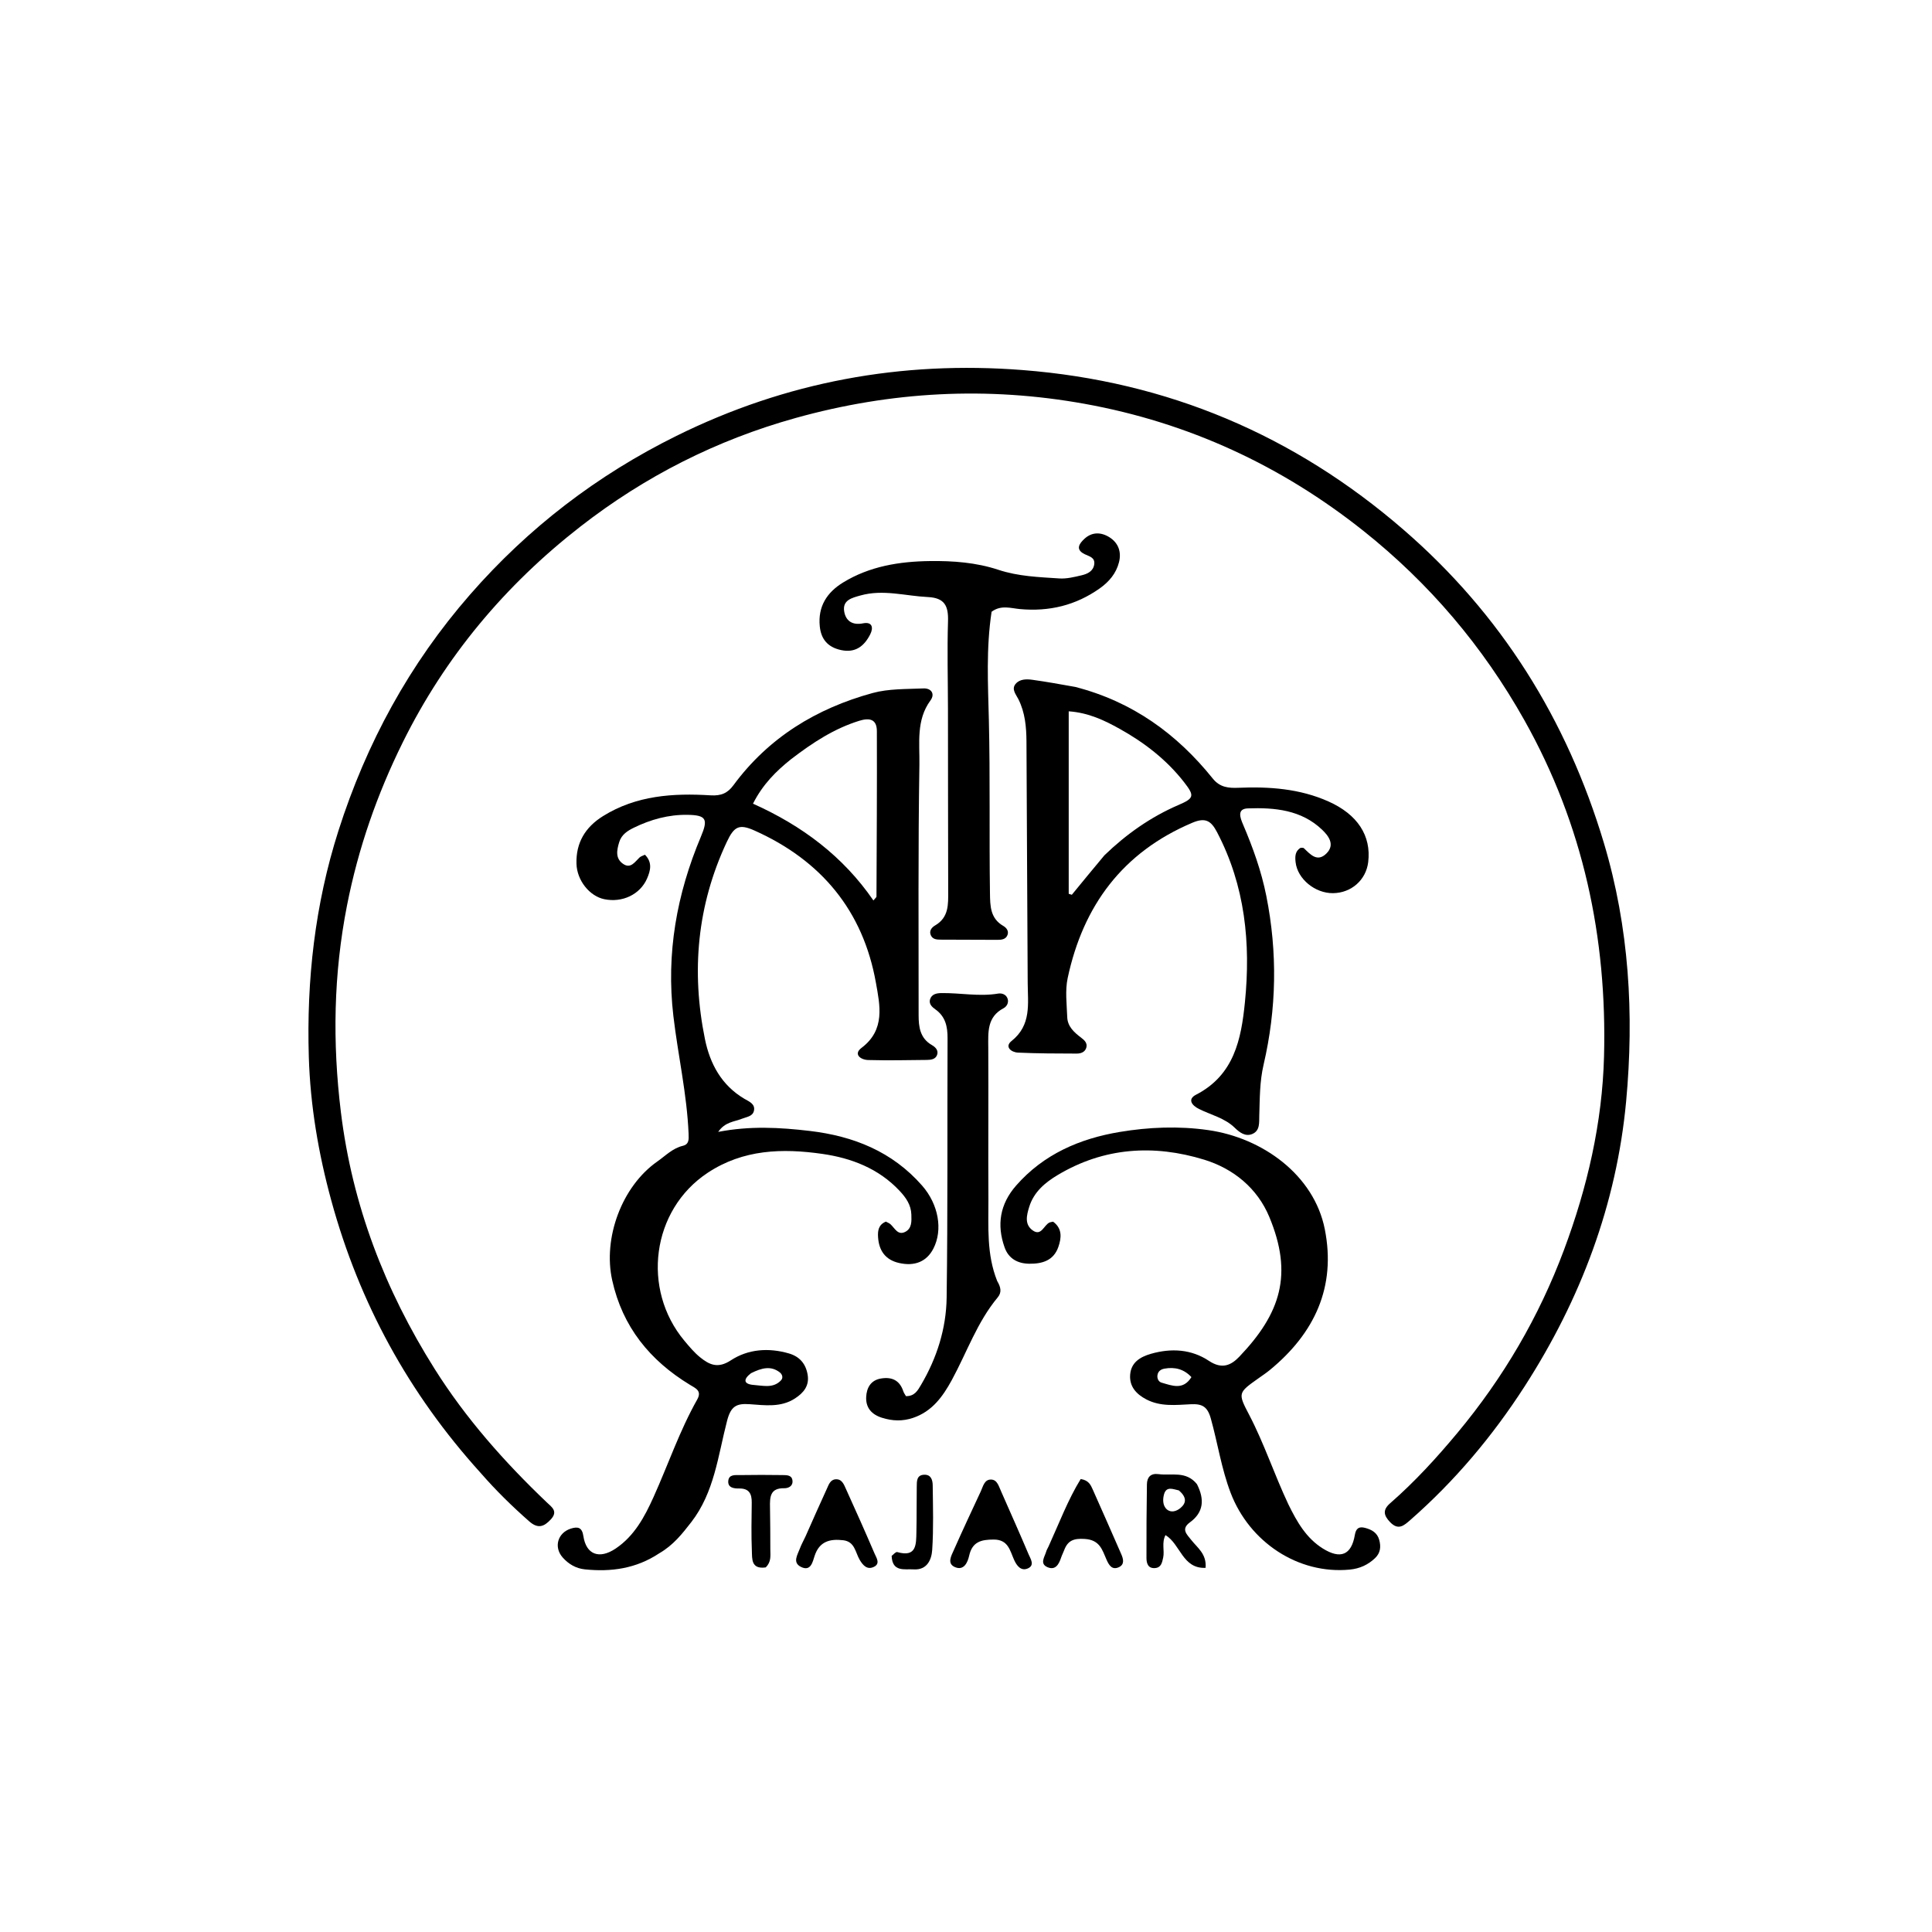 <svg version="1.1" id="Layer_1" xmlns="http://www.w3.org/2000/svg" xmlns:xlink="http://www.w3.org/1999/xlink" x="0px" y="0px"
	 width="100%" viewBox="0 0 640 640" enable-background="new 0 0 640 640" xml:space="preserve">
<path fill="#000000" opacity="1" stroke="none" 
	d="
M159.144,487.841 
	C135.368,461.575 119.05,431.625 109.779,397.811 
	C105.492,382.177 102.781,366.221 102.297,350.076 
	C101.536,324.674 104.308,299.669 112.097,275.244 
	C121.382,246.126 135.651,219.93 155.742,196.93 
	C175.01,174.871 197.774,157.399 224.081,144.391 
	C260.357,126.454 298.582,119.445 338.829,122.592 
	C386.713,126.336 428.736,144.124 464.947,175.487 
	C497.248,203.463 519.02,238.269 531.292,279.193 
	C539.71,307.266 541.346,336.052 538.681,364.808 
	C535.523,398.884 523.614,430.454 505.044,459.27 
	C494.468,475.682 481.963,490.573 467.219,503.491 
	C465.072,505.372 463.22,507.072 460.483,504.222 
	C458.324,501.973 457.989,500.167 460.496,497.98 
	C468.66,490.86 475.927,482.912 482.863,474.573 
	C498.016,456.357 509.777,436.285 518.077,414.084 
	C525.831,393.344 530.785,371.926 531.357,349.892 
	C532.376,310.617 524.481,273.325 504.996,238.619 
	C491.23,214.099 473.441,193.198 451.642,175.851 
	C424.505,154.257 393.702,140.002 359.45,133.798 
	C327.162,127.95 295.276,129.627 263.554,138.467 
	C237.306,145.782 213.595,157.832 192.268,174.43 
	C167.387,193.794 147.494,217.479 133.428,245.901 
	C124.902,263.129 118.667,281.037 114.951,299.94 
	C110.476,322.696 110.111,345.404 112.921,368.385 
	C116.691,399.207 127.49,427.272 143.952,453.425 
	C154.319,469.893 167.069,484.266 181.075,497.629 
	C182.748,499.225 184.974,500.6 182.47,503.316 
	C180.2,505.778 178.197,506.513 175.293,503.956 
	C169.656,498.992 164.306,493.772 159.144,487.841 
z"/>
<path fill="#000000" opacity="1" stroke="none" 
	d="
M218.431,514.521 
	C210.672,519.678 202.392,520.761 193.721,519.87 
	C190.78,519.567 188.315,518.105 186.392,515.93 
	C183.342,512.48 184.756,507.743 189.109,506.368 
	C191.451,505.629 192.822,505.972 193.249,508.836 
	C194.165,514.988 198.505,516.623 203.937,512.982 
	C210.16,508.809 213.56,502.42 216.5,495.902 
	C221.349,485.152 225.135,473.926 230.959,463.612 
	C232.605,460.697 230.403,459.867 228.525,458.725 
	C215.269,450.661 206.212,439.523 202.795,424.085 
	C199.69,410.061 206.01,392.968 217.748,384.759 
	C220.445,382.873 222.785,380.386 226.192,379.567 
	C228.257,379.071 228.184,377.49 228.107,375.619 
	C227.563,362.443 224.592,349.589 223.062,336.544 
	C220.635,315.86 224.174,296.165 232.182,277.161 
	C234.618,271.379 234.013,270.024 227.763,269.923 
	C221.472,269.821 215.55,271.461 209.965,274.191 
	C207.94,275.181 205.897,276.43 205.124,278.961 
	C204.295,281.676 203.784,284.395 206.45,286.196 
	C208.929,287.87 210.304,285.519 211.844,284.062 
	C212.289,283.642 212.972,283.474 213.646,283.14 
	C216.196,285.706 215.473,288.44 214.335,291.044 
	C212.017,296.344 206.117,299.106 200.157,297.865 
	C195.317,296.857 191.113,291.675 190.963,286.103 
	C190.776,279.19 193.845,274.033 199.739,270.357 
	C210.76,263.482 222.991,262.699 235.387,263.465 
	C238.947,263.685 241.045,262.715 242.965,260.11 
	C254.6,244.327 270.432,234.677 289.042,229.579 
	C294.404,228.11 300.257,228.298 305.899,228.049 
	C308.489,227.935 309.824,229.858 308.227,232.032 
	C303.429,238.566 304.68,246.192 304.565,253.291 
	C304.118,280.937 304.315,308.594 304.304,336.246 
	C304.302,340.167 304.757,343.923 308.694,346.191 
	C309.837,346.849 310.964,347.92 310.422,349.449 
	C309.901,350.916 308.398,351.1 307.066,351.115 
	C300.57,351.186 294.069,351.322 287.578,351.147 
	C285.097,351.081 282.601,349.222 285.386,347.126 
	C293.354,341.129 291.473,332.956 290.161,325.567 
	C285.918,301.674 272.02,285.01 249.952,275.133 
	C244.872,272.859 243.189,273.713 240.733,278.958 
	C230.929,299.897 228.94,321.743 233.521,344.218 
	C235.193,352.415 239.013,359.524 246.62,364.012 
	C248.088,364.878 250.283,365.677 249.745,367.993 
	C249.311,369.858 247.263,369.995 245.756,370.604 
	C243.243,371.619 240.206,371.604 237.913,374.953 
	C248.463,372.914 258.317,373.468 268.207,374.633 
	C282.772,376.35 295.589,381.484 305.454,392.738 
	C310.927,398.981 312.387,407.423 309.193,413.622 
	C306.975,417.928 303.001,419.57 297.79,418.371 
	C293.217,417.32 291.141,414.206 290.868,409.778 
	C290.746,407.787 290.941,405.717 293.46,404.676 
	C293.921,404.935 294.557,405.157 295.015,405.574 
	C296.42,406.857 297.402,409.3 299.836,408.087 
	C302.108,406.954 301.967,404.54 301.898,402.34 
	C301.797,399.122 300.102,396.718 298,394.478 
	C291.047,387.067 282.015,383.615 272.38,382.238 
	C259.203,380.355 246.21,380.7 234.408,388.518 
	C215.845,400.813 212.422,427.073 226.748,444.184 
	C228.35,446.097 229.981,448.054 231.906,449.611 
	C234.966,452.087 237.785,453.458 242.091,450.634 
	C247.798,446.891 254.592,446.386 261.337,448.343 
	C264.91,449.38 266.942,451.794 267.544,455.41 
	C268.151,459.061 266.203,461.392 263.363,463.243 
	C258.65,466.316 253.371,465.506 248.288,465.155 
	C243.929,464.854 242.104,465.853 240.862,470.624 
	C237.871,482.109 236.653,494.343 228.995,504.223 
	C226.025,508.054 223.046,511.852 218.431,514.521 
M262.004,251.529 
	C257.067,255.473 252.657,259.859 249.439,266.228 
	C265.678,273.496 279.283,283.671 289.326,298.287 
	C289.964,297.501 290.343,297.251 290.344,297.001 
	C290.424,278.726 290.538,260.451 290.473,242.177 
	C290.459,238.286 288.127,237.685 284.64,238.769 
	C276.394,241.333 269.327,245.906 262.004,251.529 
M248.78,454.893 
	C246.102,456.956 246.299,458.543 249.762,458.793 
	C252.807,459.012 256.172,459.973 258.722,457.252 
	C259.538,456.381 259.109,455.228 258.289,454.598 
	C255.38,452.362 252.356,453.111 248.78,454.893 
z"/>
<path fill="#000000" opacity="1" stroke="none" 
	d="
M356.168,227.549 
	C375.19,232.442 389.883,243.135 401.762,257.925 
	C404.121,260.862 407.026,261.095 410.235,260.962 
	C420.474,260.537 430.532,261.241 440.062,265.489 
	C449.683,269.778 454.309,276.832 453.231,285.61 
	C452.506,291.517 447.639,295.805 441.584,295.873 
	C435.634,295.94 429.808,291.167 429.182,285.61 
	C428.978,283.797 428.975,281.927 430.861,280.842 
	C431.274,280.88 431.719,280.782 431.904,280.958 
	C434.09,283.044 436.374,285.752 439.421,282.702 
	C442.341,279.781 440.064,276.863 437.975,274.864 
	C431.086,268.27 422.236,267.473 413.358,267.789 
	C409.666,267.921 410.854,270.961 411.777,273.124 
	C415.048,280.785 417.838,288.549 419.482,296.785 
	C423.222,315.533 422.887,334.172 418.574,352.714 
	C417.267,358.329 417.332,363.926 417.152,369.566 
	C417.078,371.882 417.445,374.556 414.82,375.654 
	C412.554,376.601 410.617,375.139 409.045,373.604 
	C405.695,370.335 401.183,369.347 397.182,367.363 
	C394.752,366.158 393.332,364.116 396.189,362.645 
	C408.839,356.13 411.172,344.26 412.4,331.981 
	C414.355,312.435 412.477,293.437 403.153,275.652 
	C401.163,271.858 399.293,270.72 394.957,272.555 
	C371.883,282.325 358.796,300.016 353.681,323.997 
	C352.797,328.138 353.381,332.624 353.536,336.942 
	C353.647,340.038 355.795,341.968 358.125,343.732 
	C359.15,344.508 360.307,345.494 359.856,347.05 
	C359.416,348.563 358.006,349.017 356.682,349.014 
	C350.192,348.998 343.697,348.987 337.216,348.691 
	C335,348.589 332.682,346.761 335.089,344.845 
	C341.732,339.555 340.48,332.528 340.437,325.598 
	C340.272,298.958 340.187,272.318 340.032,245.678 
	C340.003,240.845 339.583,236.065 337.356,231.619 
	C336.571,230.05 334.988,228.339 336.404,226.588 
	C337.752,224.921 340.002,224.916 341.984,225.191 
	C346.595,225.83 351.179,226.658 356.168,227.549 
M365.843,283.344 
	C373.08,276.348 381.159,270.637 390.457,266.634 
	C395.62,264.412 395.745,263.6 392.215,259.077 
	C386.4,251.626 379.033,245.955 370.843,241.403 
	C365.826,238.615 360.606,236.102 354.026,235.63 
	C354.026,256.04 354.026,276.062 354.026,296.084 
	C354.37,296.191 354.714,296.298 355.057,296.405 
	C358.485,292.22 361.913,288.036 365.843,283.344 
z"/>
<path fill="#000000" opacity="1" stroke="none" 
	d="
M426.762,498.275 
	C429.656,504.193 432.711,509.518 438.182,512.947 
	C444.045,516.62 447.682,515.138 448.807,508.482 
	C449.175,506.308 450.149,505.589 452.197,506.128 
	C454.394,506.707 456.225,507.711 456.885,510.112 
	C457.502,512.354 457.307,514.415 455.546,516.107 
	C453.186,518.376 450.422,519.632 447.1,519.95 
	C430.133,521.573 413.918,510.941 407.648,494.476 
	C404.604,486.48 403.379,478.062 401.099,469.898 
	C399.972,465.862 398.152,464.997 394.458,465.174 
	C389.52,465.41 384.507,466.038 379.766,463.585 
	C376.317,461.8 374.074,459.206 374.38,455.365 
	C374.693,451.422 377.523,449.541 381.264,448.467 
	C388.072,446.512 394.714,446.972 400.471,450.801 
	C404.784,453.67 407.787,452.306 410.548,449.412 
	C424.24,435.057 428.411,422.157 420.456,403.077 
	C416.507,393.607 408.59,387.134 398.923,384.165 
	C382.223,379.034 365.717,380.068 350.38,389.237 
	C346.267,391.696 342.481,394.815 340.944,399.784 
	C340.073,402.599 339.333,405.601 342.08,407.573 
	C344.973,409.649 345.778,405.807 347.69,404.96 
	C347.984,404.83 348.328,404.814 348.857,404.699 
	C351.9,406.921 351.669,409.992 350.587,413.085 
	C349.003,417.609 345.226,418.677 340.959,418.627 
	C337.12,418.583 334.109,416.936 332.79,413.228 
	C330.121,405.723 331.254,398.842 336.593,392.745 
	C345.714,382.329 357.713,377.176 370.911,374.976 
	C380.569,373.366 390.422,372.953 400.262,374.363 
	C418.266,376.942 435.283,389.238 438.852,407.17 
	C442.669,426.346 435.44,441.688 420.645,453.837 
	C419.489,454.786 418.239,455.622 417.016,456.487 
	C410.056,461.412 410.013,461.431 413.826,468.727 
	C418.762,478.173 422.079,488.319 426.762,498.275 
M394.674,456.188 
	C392.227,453.544 389.195,452.744 385.726,453.385 
	C384.494,453.612 383.588,454.285 383.416,455.595 
	C383.273,456.684 383.81,457.737 384.753,458.007 
	C388.256,459.012 391.918,460.62 394.674,456.188 
z"/>
<path fill="#000000" opacity="1" stroke="none" 
	d="
M328.477,202.649 
	C326.639,214.783 327.287,226.635 327.572,238.415 
	C328.037,257.571 327.662,276.721 327.939,295.871 
	C328.001,300.16 328.031,304.231 332.372,306.737 
	C333.354,307.304 334.229,308.37 333.763,309.678 
	C333.227,311.183 331.799,311.337 330.44,311.336 
	C324.112,311.334 317.784,311.309 311.456,311.269 
	C310.275,311.261 309.037,311.147 308.415,309.951 
	C307.609,308.4 308.687,307.19 309.738,306.582 
	C314.345,303.918 314.113,299.578 314.101,295.192 
	C314.048,275.037 314.051,254.881 314.024,234.726 
	C314.011,225.081 313.741,215.429 314.042,205.795 
	C314.201,200.724 312.933,198.043 307.35,197.778 
	C299.924,197.425 292.562,195.153 285.077,197.248 
	C282.316,198.022 279.059,198.745 279.64,202.48 
	C280.125,205.605 282.275,207.203 285.875,206.49 
	C288.981,205.875 289.387,207.944 288.267,210.145 
	C286.302,214.006 283.391,216.375 278.61,215.344 
	C274.277,214.41 271.998,211.822 271.561,207.476 
	C270.901,200.91 273.926,196.24 279.288,192.956 
	C288.09,187.565 297.963,185.987 308.02,185.858 
	C315.666,185.759 323.38,186.32 330.721,188.755 
	C337.316,190.942 344.136,191.172 350.926,191.617 
	C353.355,191.776 355.883,191.141 358.296,190.575 
	C360.256,190.116 362.213,189.201 362.49,186.847 
	C362.749,184.647 360.804,184.305 359.326,183.586 
	C356.09,182.012 357.573,180.039 359.204,178.512 
	C361.717,176.16 364.758,176.238 367.518,177.975 
	C370.498,179.851 371.542,182.865 370.685,186.237 
	C369.751,189.916 367.443,192.684 364.319,194.899 
	C356.346,200.553 347.535,202.65 337.859,201.764 
	C334.81,201.485 331.624,200.317 328.477,202.649 
z"/>
<path fill="#000000" opacity="1" stroke="none" 
	d="
M330.332,424.359 
	C331.528,426.383 331.912,428.089 330.509,429.771 
	C323.697,437.938 320.293,447.992 315.295,457.164 
	C312.309,462.643 308.751,467.588 302.422,469.702 
	C298.97,470.854 295.642,470.75 292.163,469.651 
	C288.633,468.535 286.753,466.246 286.936,462.727 
	C287.09,459.782 288.404,457.225 291.821,456.65 
	C295.434,456.042 298.022,457.227 299.231,460.875 
	C299.425,461.46 299.825,461.976 300.111,462.49 
	C302.959,462.533 303.984,460.66 305.102,458.764 
	C310.362,449.839 313.445,440.1 313.587,429.871 
	C313.982,401.232 313.772,372.585 313.891,343.941 
	C313.907,340.058 313.21,336.737 309.826,334.346 
	C308.784,333.61 307.621,332.565 308.098,331.029 
	C308.63,329.314 310.26,329 311.748,328.974 
	C318.048,328.864 324.327,330.208 330.66,329.134 
	C331.879,328.927 333.413,329.419 333.832,330.996 
	C334.174,332.285 333.425,333.469 332.45,333.982 
	C326.932,336.886 327.351,341.904 327.378,346.987 
	C327.469,363.795 327.331,380.604 327.422,397.412 
	C327.471,406.359 326.762,415.414 330.332,424.359 
z"/>
<path fill="#000000" opacity="1" stroke="none" 
	d="
M396.502,491.643 
	C399.109,496.76 398.683,501.014 394.177,504.3 
	C391.105,506.54 393.2,508.314 394.562,510.066 
	C396.622,512.715 399.764,514.744 399.362,519.375 
	C391.677,519.699 391.07,511.531 386.083,508.523 
	C384.758,511.089 385.818,513.62 385.32,515.966 
	C384.944,517.734 384.615,519.337 382.526,519.452 
	C380.25,519.577 379.788,517.795 379.783,516.087 
	C379.763,507.954 379.804,499.82 379.933,491.688 
	C379.971,489.35 381.166,487.974 383.775,488.325 
	C388.051,488.902 392.876,487.138 396.502,491.643 
M390.535,493.725 
	C388.682,493.349 386.414,492.202 385.62,494.941 
	C385.152,496.559 385.09,498.739 386.537,500.001 
	C387.914,501.202 389.728,500.649 391.046,499.546 
	C393.056,497.864 393.125,495.967 390.535,493.725 
z"/>
<path fill="#000000" opacity="1" stroke="none" 
	d="
M266.838,508.959 
	C269.287,503.452 271.553,498.278 273.919,493.15 
	C274.524,491.838 275.039,490.149 276.824,490.036 
	C278.914,489.904 279.556,491.751 280.217,493.205 
	C283.451,500.317 286.632,507.453 289.71,514.632 
	C290.302,516.013 291.691,517.938 289.538,519.019 
	C287.291,520.148 285.871,518.574 284.766,516.684 
	C283.329,514.226 283.186,510.676 279.318,510.224 
	C274.929,509.711 271.439,510.583 269.861,515.383 
	C269.187,517.432 268.59,520.681 265.32,519.051 
	C262.409,517.6 264.229,515.008 264.991,512.917 
	C265.444,511.673 266.118,510.509 266.838,508.959 
z"/>
<path fill="#000000" opacity="1" stroke="none" 
	d="
M331.774,494.363 
	C334.869,501.41 337.864,508.087 340.71,514.826 
	C341.357,516.356 342.903,518.53 340.454,519.574 
	C338.218,520.527 336.812,518.679 335.934,516.725 
	C334.541,513.623 334,509.987 329.161,509.997 
	C325.026,510.005 322.076,510.71 321.044,515.357 
	C320.567,517.5 319.339,520.396 316.367,519.135 
	C313.59,517.958 315.146,515.342 315.967,513.482 
	C318.854,506.946 321.899,500.48 324.911,494 
	C325.662,492.385 326.07,490.099 328.262,490.121 
	C330.415,490.143 330.845,492.395 331.774,494.363 
z"/>
<path fill="#000000" opacity="1" stroke="none" 
	d="
M347.349,512.271 
	C350.9,504.483 353.787,496.767 357.995,489.949 
	C360.692,490.357 361.343,491.986 362.005,493.463 
	C365.188,500.572 368.305,507.711 371.435,514.843 
	C372.149,516.469 372.576,518.277 370.616,519.166 
	C368.347,520.196 367.321,518.41 366.553,516.656 
	C365.117,513.376 364.32,510.116 359.351,509.795 
	C355.608,509.553 353.689,510.337 352.482,513.609 
	C352.195,514.388 351.786,515.125 351.528,515.912 
	C350.798,518.144 349.654,520.299 346.987,519.147 
	C344.316,517.994 346.065,515.761 346.571,513.963 
	C346.704,513.489 346.973,513.053 347.349,512.271 
z"/>
<path fill="#000000" opacity="1" stroke="none" 
	d="
M253.643,519.227 
	C248.782,519.896 249.173,516.39 249.064,513.762 
	C248.845,508.448 248.955,503.118 249.024,497.796 
	C249.063,494.845 248.176,493.02 244.796,493.079 
	C243.176,493.107 241.047,492.869 241.248,490.582 
	C241.449,488.298 243.658,488.667 245.225,488.639 
	C249.881,488.555 254.54,488.577 259.197,488.637 
	C260.659,488.656 262.46,488.586 262.532,490.707 
	C262.59,492.423 261.016,493.02 259.769,492.996 
	C255.037,492.906 255.012,496.006 255.075,499.365 
	C255.162,504.022 255.172,508.68 255.181,513.338 
	C255.185,515.307 255.561,517.373 253.643,519.227 
z"/>
<path fill="#000000" opacity="1" stroke="none" 
	d="
M295.367,515.418 
	C296.122,514.751 296.795,514.022 297.224,514.145 
	C303.7,515.999 303.481,511.507 303.573,507.452 
	C303.686,502.473 303.614,497.49 303.687,492.51 
	C303.713,490.697 303.588,488.559 306.252,488.523 
	C308.499,488.492 308.948,490.401 308.969,492.022 
	C309.059,499.157 309.271,506.314 308.805,513.421 
	C308.591,516.677 307.1,520.152 302.674,519.876 
	C299.621,519.685 295.6,520.868 295.367,515.418 
z"/>
</svg>